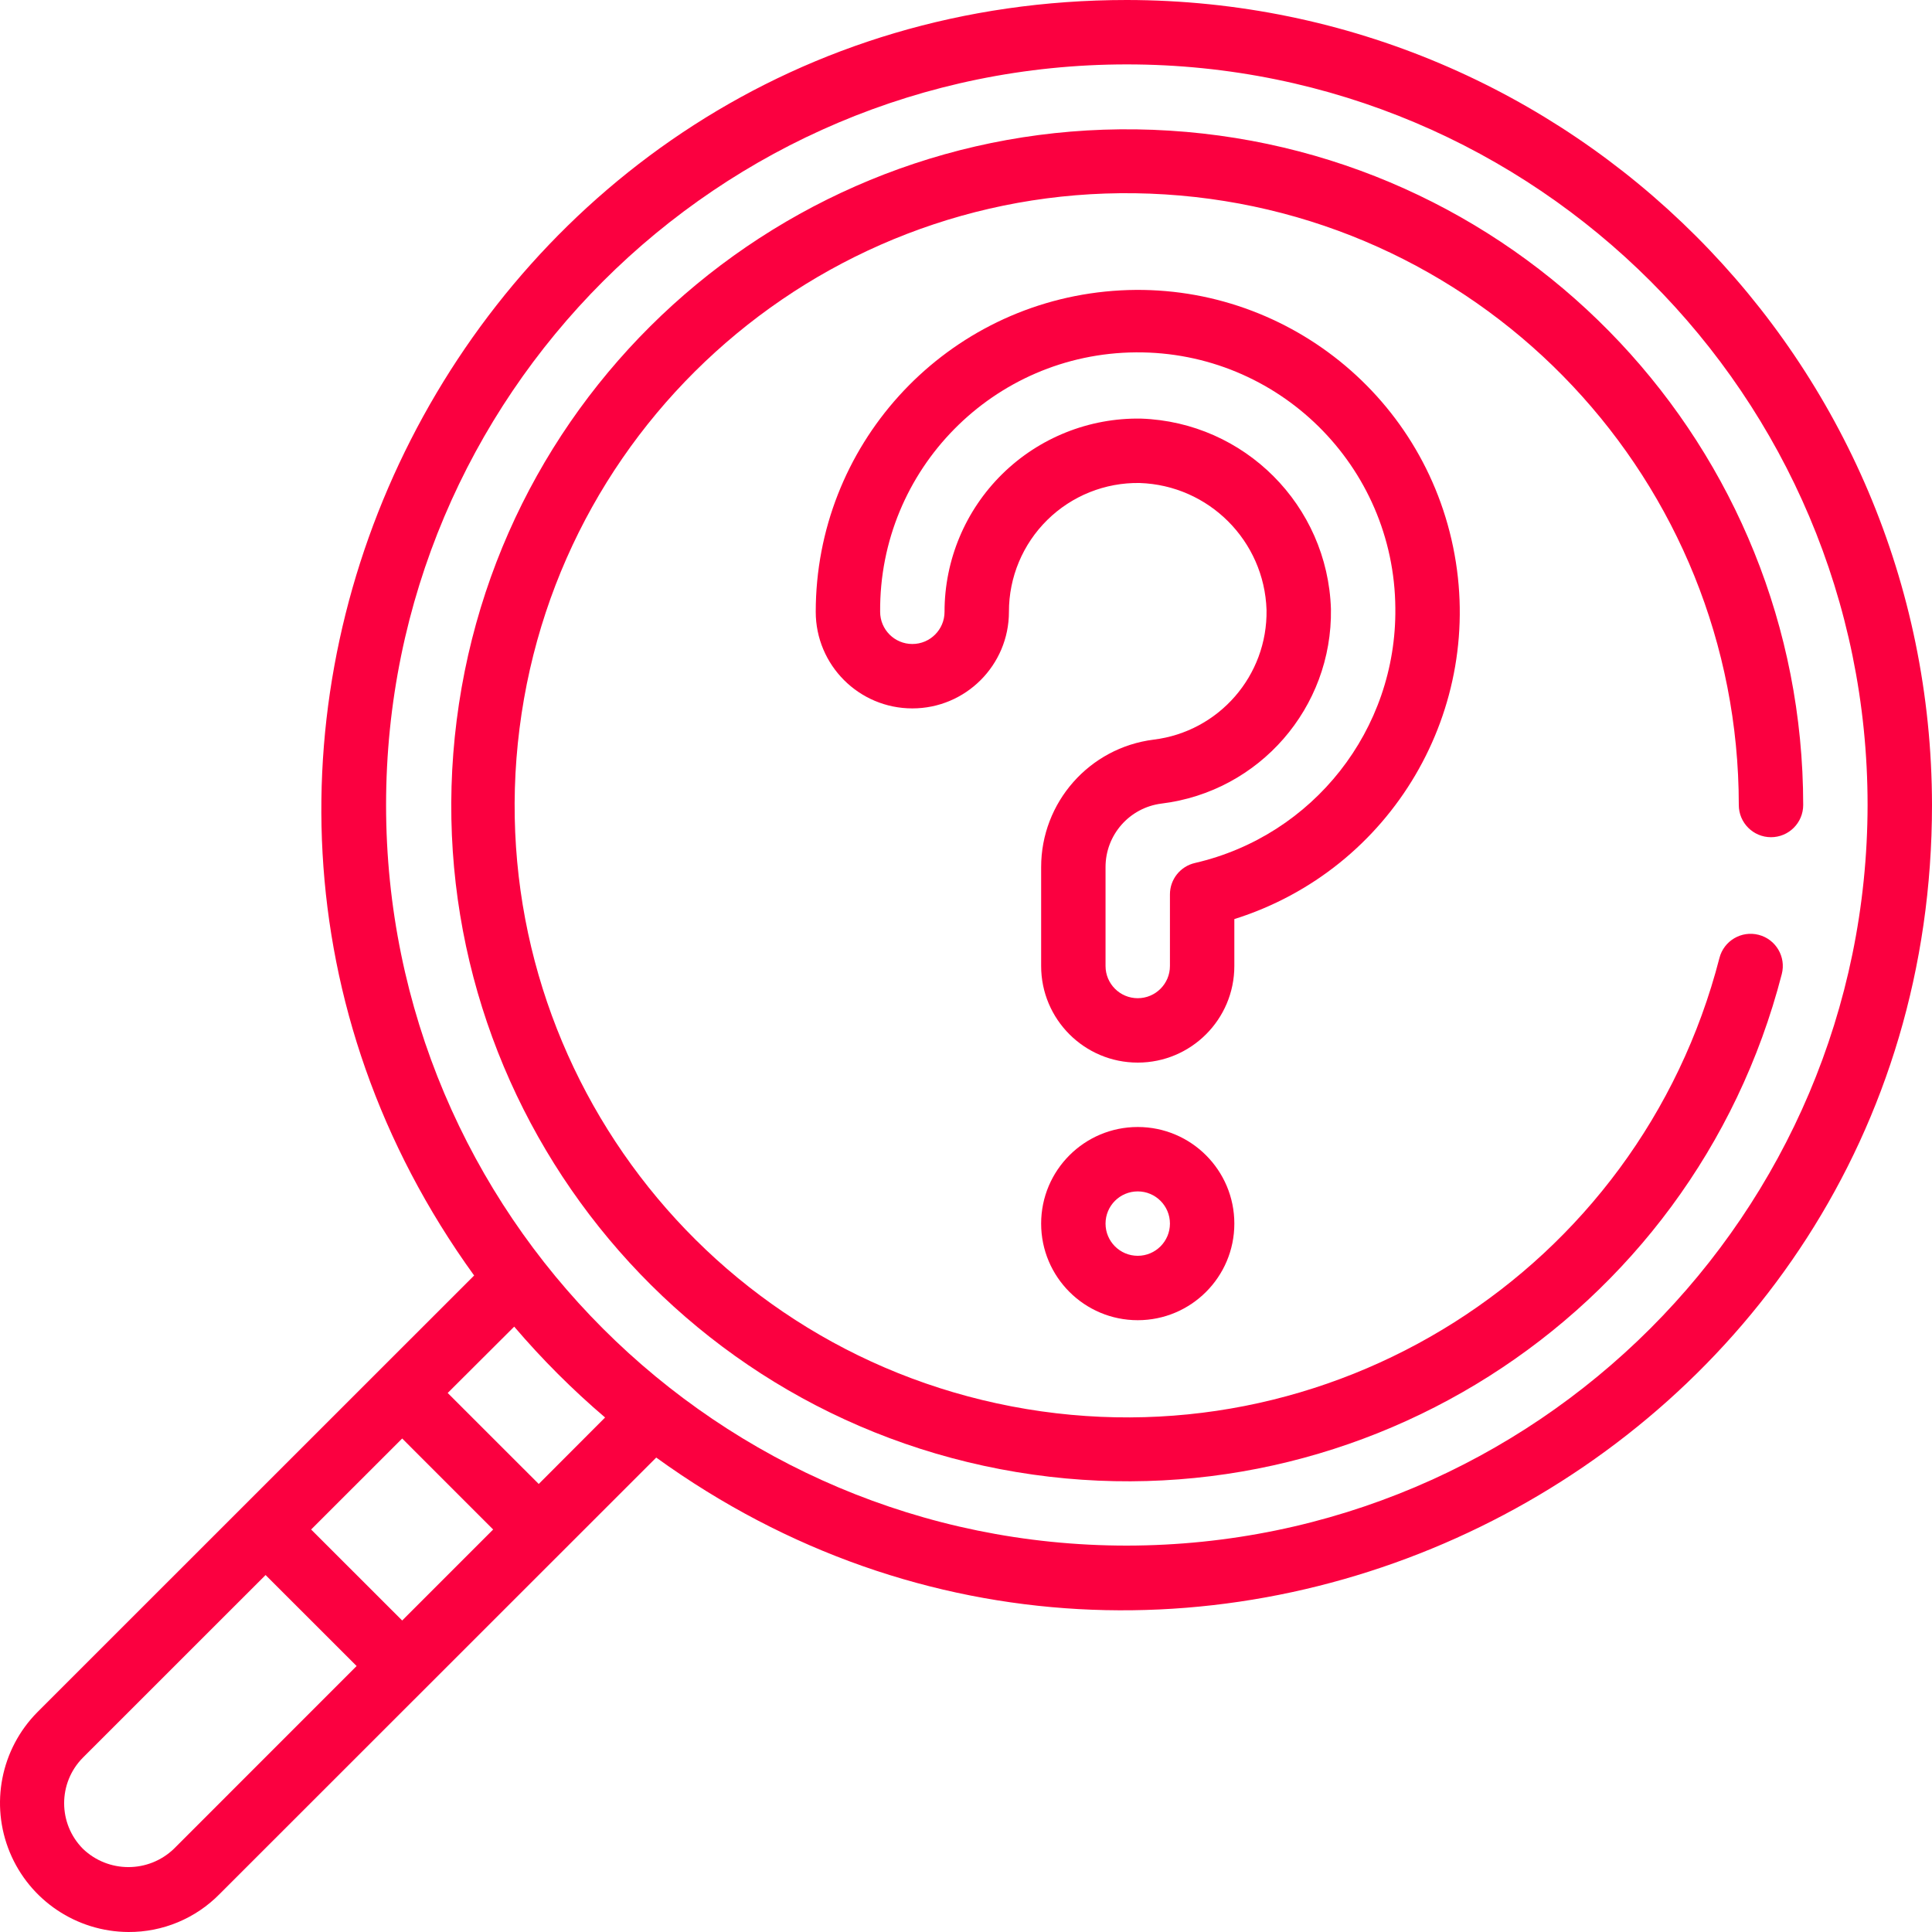 <svg width="120" height="120" viewBox="0 0 120 120" fill="none" xmlns="http://www.w3.org/2000/svg">
<path d="M69.99 0C97.597 0.031 119.969 22.398 120 50C120 90.81 73.57 114.25 40.76 90.532L13.64 117.642C12.149 119.161 10.106 120.012 7.977 120C4.749 119.984 1.845 118.034 0.61 115.052C-0.625 112.07 0.05 108.639 2.321 106.346L29.449 79.224C5.722 46.414 29.181 0 69.99 0ZM115.999 50C115.999 24.595 95.4 4 69.99 4C44.579 4 23.98 24.595 23.98 50C23.98 75.405 44.579 96 69.99 96C95.388 95.971 115.971 75.393 115.999 50ZM19.325 95L24.98 100.652L30.631 95L24.98 89.348L19.325 95ZM5.152 114.834C6.73 116.347 9.221 116.347 10.799 114.834L22.15 103.48L16.496 97.828L5.146 109.174C3.594 110.743 3.597 113.269 5.152 114.834ZM27.807 86.52L33.462 92.172L37.583 88.044C35.555 86.314 33.668 84.427 31.938 82.4L27.807 86.52Z" fill="#FB0040"/>
<path d="M109.234 58.064C108.165 57.788 107.074 58.431 106.798 59.5C101.793 78.93 82.549 91.125 62.842 87.355C43.135 83.585 29.75 65.15 32.269 45.244C34.787 25.338 52.342 10.817 72.367 12.075C92.392 13.332 107.992 29.936 108 50C108 51.105 108.895 52 110 52C111.105 52 112 51.105 112 50C111.991 27.842 94.765 9.506 72.651 8.115C50.537 6.724 31.149 22.758 28.365 44.74C25.581 66.722 40.358 87.084 62.12 91.251C83.883 95.418 105.137 81.956 110.67 60.5C110.946 59.431 110.303 58.34 109.234 58.064Z" fill="#FB0040"/>
<path d="M76.667 57.086C86.454 54.008 92.325 44.024 90.256 33.975C88.187 23.926 78.851 17.072 68.644 18.11C58.437 19.148 50.67 27.74 50.667 38C50.667 41.314 53.353 44 56.667 44C59.98 44 62.667 41.314 62.667 38C62.663 35.857 63.521 33.802 65.048 32.297C66.574 30.793 68.642 29.965 70.785 30C75.079 30.141 78.527 33.59 78.667 37.884C78.734 41.968 75.708 45.443 71.655 45.94C67.66 46.441 64.664 49.838 64.667 53.864V60C64.667 63.314 67.353 66 70.667 66C73.98 66 76.667 63.314 76.667 60V57.086ZM74.227 53.6C73.315 53.806 72.667 54.615 72.667 55.55V60C72.667 61.105 71.771 62 70.667 62C69.562 62 68.667 61.105 68.667 60V53.864C68.662 51.859 70.151 50.164 72.141 49.912C78.223 49.168 82.764 43.955 82.667 37.828C82.462 31.393 77.301 26.22 70.867 26C67.65 25.946 64.546 27.187 62.252 29.443C59.958 31.7 58.666 34.782 58.667 38C58.667 39.105 57.771 40 56.667 40C55.562 40 54.667 39.105 54.667 38C54.604 29.163 61.716 21.949 70.553 21.886C79.389 21.823 86.604 28.935 86.667 37.772C86.753 45.315 81.577 51.901 74.227 53.6Z" fill="#FB0040"/>
<path d="M70.667 70C67.353 70 64.667 72.686 64.667 76C64.667 79.314 67.353 82 70.667 82C73.98 82 76.667 79.314 76.667 76C76.667 72.686 73.98 70 70.667 70ZM70.667 78C69.562 78 68.667 77.105 68.667 76C68.667 74.895 69.562 74 70.667 74C71.771 74 72.667 74.895 72.667 76C72.667 77.105 71.771 78 70.667 78Z" fill="#FB0040"/>
</svg>
